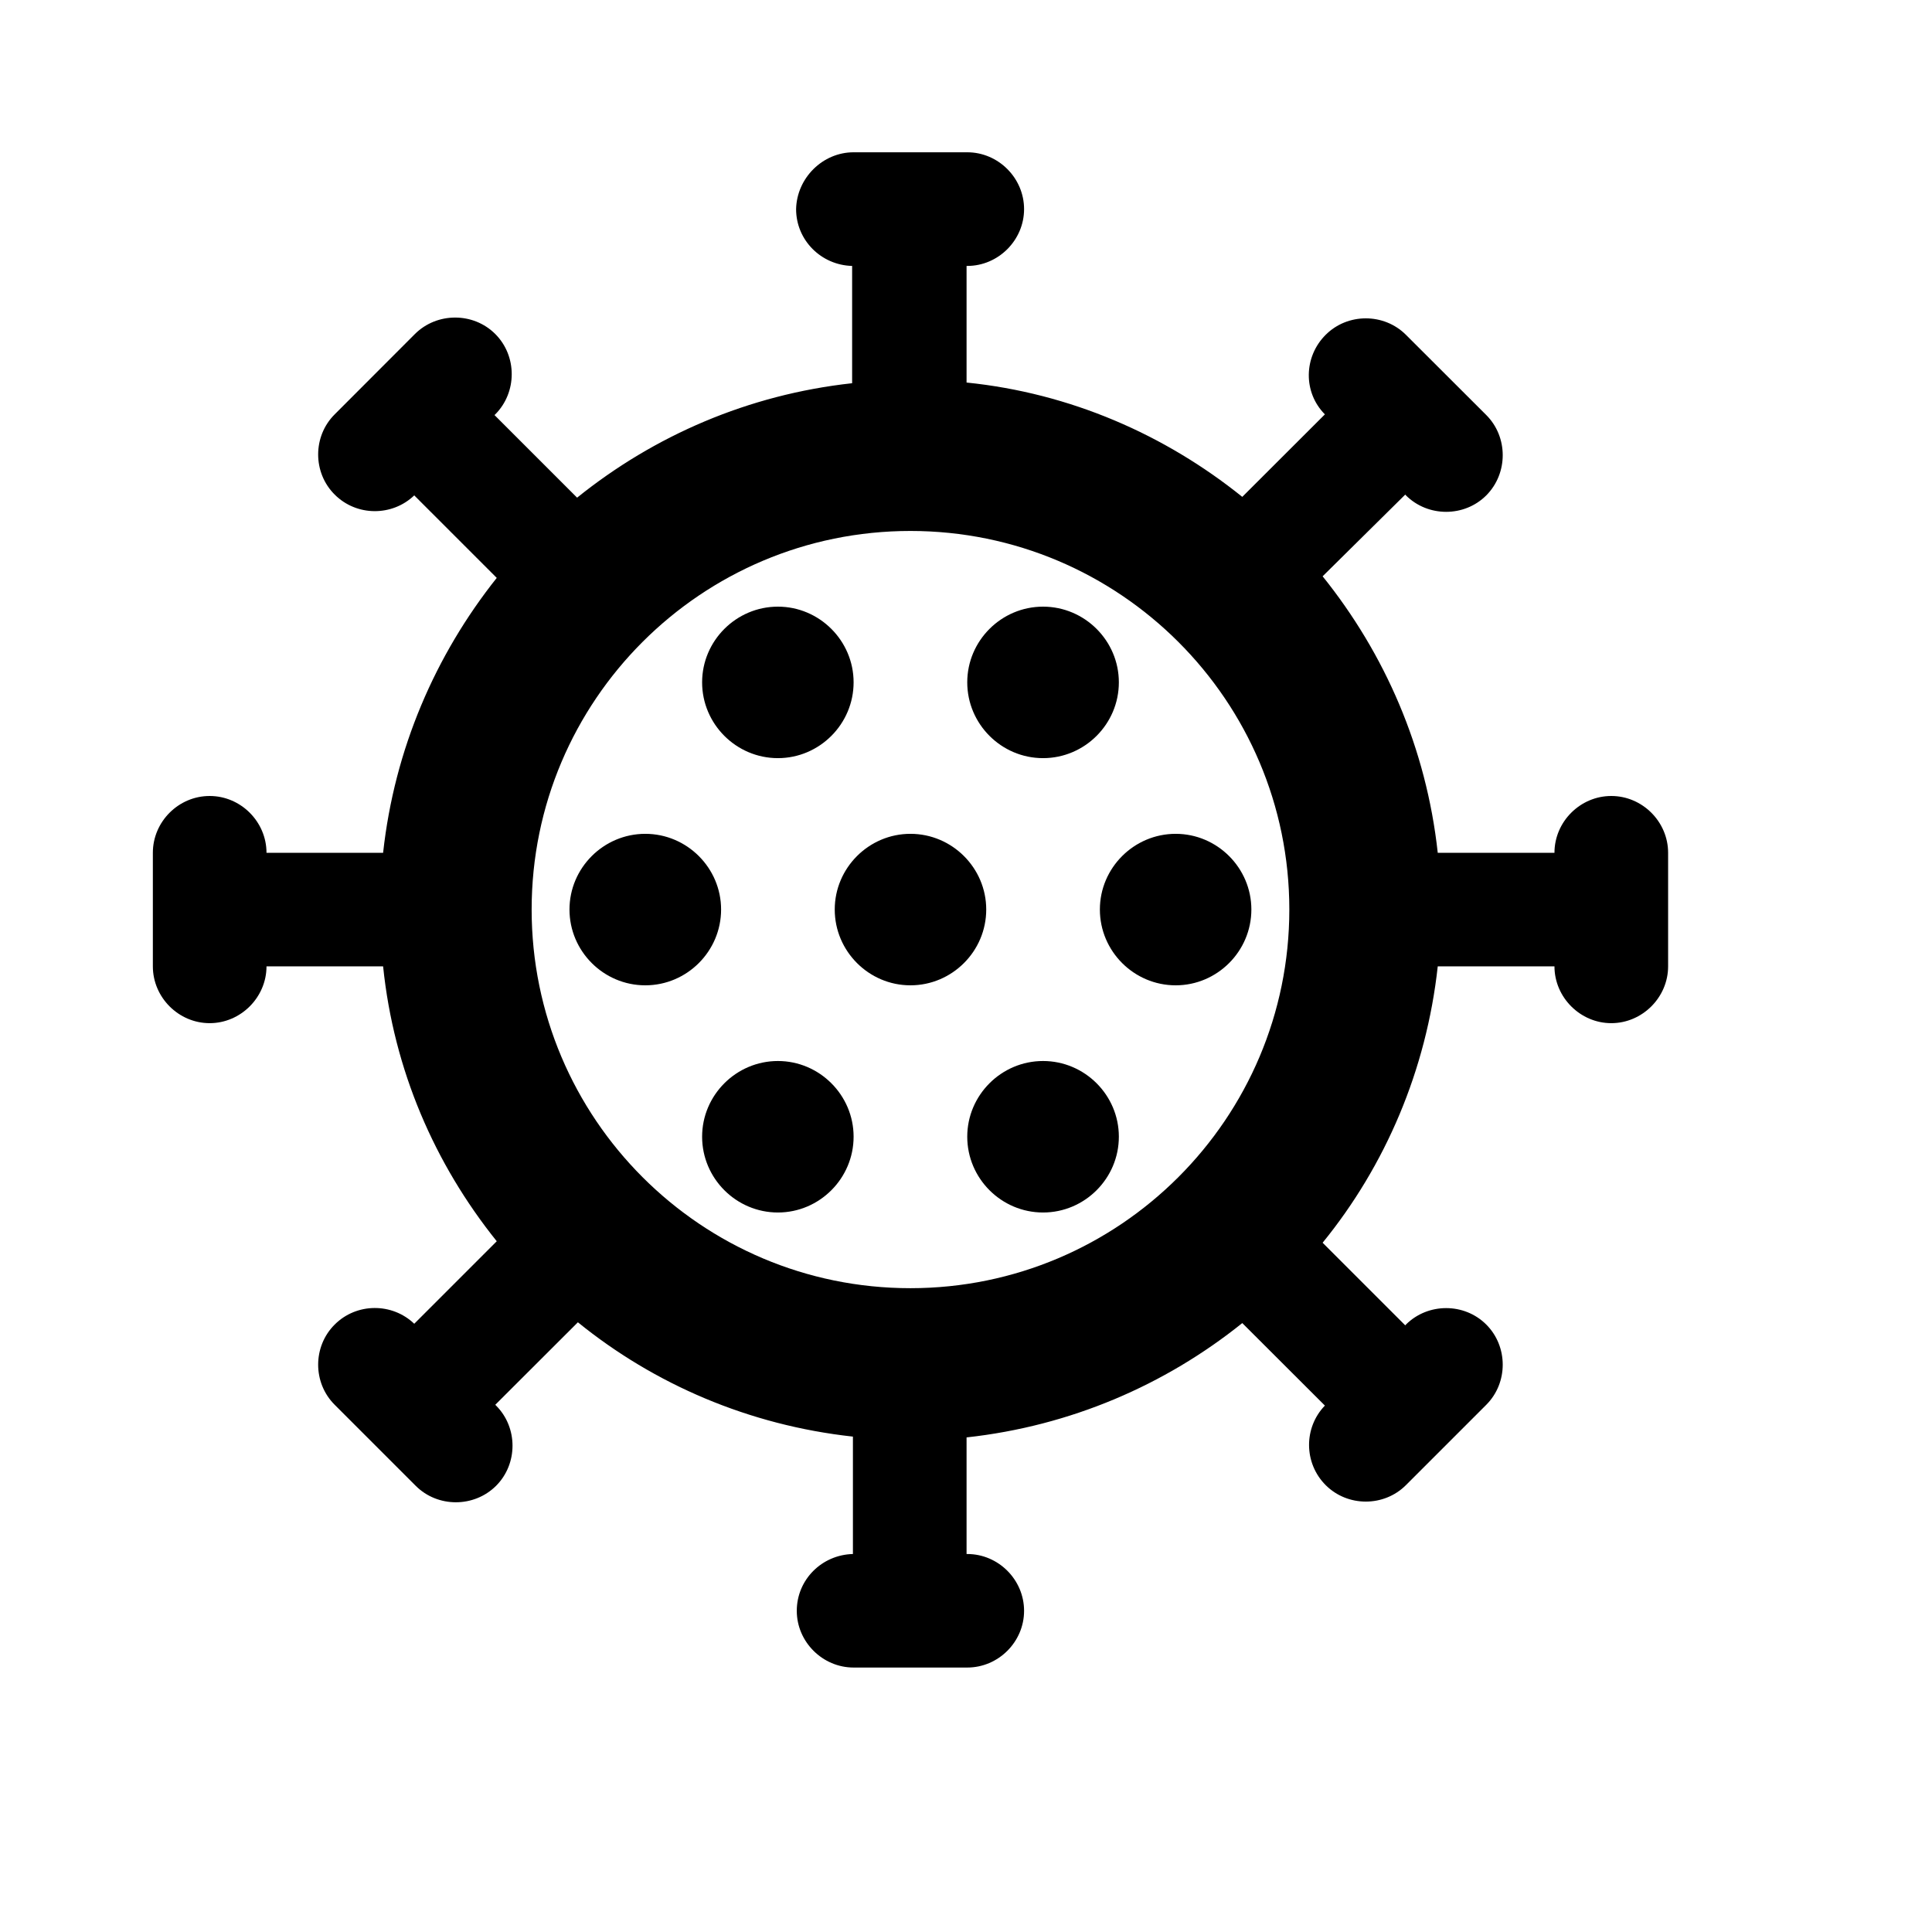 <svg xmlns="http://www.w3.org/2000/svg" width="17" height="17" viewBox="0 0 17 17" fill="none"><rect width="17" height="17" fill="none"/>
<path d="M6.345 8.003C6.345 8.37 6.045 8.67 5.678 8.67C5.311 8.67 5.011 8.37 5.011 8.003C5.011 7.637 5.311 7.337 5.678 7.337C6.045 7.337 6.345 7.637 6.345 8.003ZM9.178 6.671C9.545 6.671 9.845 6.371 9.845 6.004C9.845 5.638 9.545 5.338 9.178 5.338C8.811 5.338 8.511 5.638 8.511 6.004C8.511 6.371 8.811 6.671 9.178 6.671ZM6.845 6.671C7.211 6.671 7.511 6.371 7.511 6.004C7.511 5.638 7.211 5.338 6.845 5.338C6.478 5.338 6.178 5.638 6.178 6.004C6.178 6.371 6.478 6.671 6.845 6.671ZM6.845 9.336C6.478 9.336 6.178 9.636 6.178 10.002C6.178 10.369 6.478 10.669 6.845 10.669C7.211 10.669 7.511 10.369 7.511 10.002C7.511 9.636 7.211 9.336 6.845 9.336ZM14.678 7.504V8.503C14.678 8.776 14.451 9.003 14.178 9.003C13.905 9.003 13.678 8.776 13.678 8.503H12.651C12.551 9.416 12.191 10.256 11.638 10.935L12.365 11.662L12.371 11.655C12.565 11.462 12.885 11.462 13.078 11.655C13.271 11.848 13.271 12.168 13.078 12.361L12.371 13.068C12.178 13.261 11.858 13.261 11.665 13.068C11.471 12.874 11.471 12.561 11.658 12.368L10.931 11.642C10.251 12.188 9.418 12.548 8.505 12.648V13.674H8.511C8.785 13.674 9.011 13.9 9.011 14.174C9.011 14.447 8.785 14.673 8.511 14.673H7.511C7.238 14.673 7.011 14.447 7.011 14.174C7.011 13.9 7.231 13.681 7.505 13.674V12.641C6.591 12.541 5.758 12.181 5.085 11.635L4.358 12.361L4.365 12.368C4.558 12.561 4.558 12.881 4.365 13.074C4.171 13.267 3.851 13.267 3.658 13.074L2.945 12.361C2.751 12.168 2.751 11.848 2.945 11.655C3.138 11.462 3.451 11.462 3.645 11.648L4.371 10.922C3.825 10.242 3.465 9.416 3.371 8.503H2.345C2.345 8.776 2.118 9.003 1.845 9.003C1.571 9.003 1.345 8.776 1.345 8.503V7.504C1.345 7.23 1.571 7.004 1.845 7.004C2.118 7.004 2.345 7.23 2.345 7.504H3.371C3.471 6.591 3.831 5.764 4.371 5.085L3.645 4.359C3.451 4.545 3.138 4.545 2.945 4.352C2.751 4.159 2.751 3.839 2.945 3.646L3.651 2.939C3.845 2.746 4.165 2.746 4.358 2.939C4.551 3.132 4.551 3.452 4.358 3.646L4.351 3.652L5.078 4.379C5.758 3.832 6.585 3.472 7.498 3.372V2.34C7.225 2.333 7.005 2.113 7.005 1.84C7.011 1.567 7.238 1.34 7.511 1.34H8.511C8.785 1.34 9.011 1.567 9.011 1.84C9.011 2.113 8.785 2.34 8.511 2.34H8.505V3.366C9.418 3.459 10.251 3.825 10.931 4.372L11.658 3.646C11.465 3.452 11.471 3.139 11.665 2.946C11.858 2.753 12.178 2.753 12.371 2.946L13.078 3.652C13.271 3.845 13.271 4.165 13.078 4.359C12.885 4.552 12.565 4.552 12.371 4.359L12.365 4.352L11.638 5.071C12.185 5.751 12.551 6.584 12.651 7.504H13.678C13.678 7.23 13.905 7.004 14.178 7.004C14.451 7.004 14.678 7.23 14.678 7.504ZM11.345 8.003C11.345 6.164 9.851 4.672 8.011 4.672C6.171 4.672 4.678 6.164 4.678 8.003C4.678 9.842 6.171 11.335 8.011 11.335C9.851 11.335 11.345 9.842 11.345 8.003ZM8.011 7.337C7.645 7.337 7.345 7.637 7.345 8.003C7.345 8.37 7.645 8.67 8.011 8.67C8.378 8.67 8.678 8.37 8.678 8.003C8.678 7.637 8.378 7.337 8.011 7.337ZM10.345 7.337C9.978 7.337 9.678 7.637 9.678 8.003C9.678 8.37 9.978 8.67 10.345 8.67C10.711 8.67 11.011 8.37 11.011 8.003C11.011 7.637 10.711 7.337 10.345 7.337ZM9.178 9.336C8.811 9.336 8.511 9.636 8.511 10.002C8.511 10.369 8.811 10.669 9.178 10.669C9.545 10.669 9.845 10.369 9.845 10.002C9.845 9.636 9.545 9.336 9.178 9.336Z" fill="black"/>
</svg>
